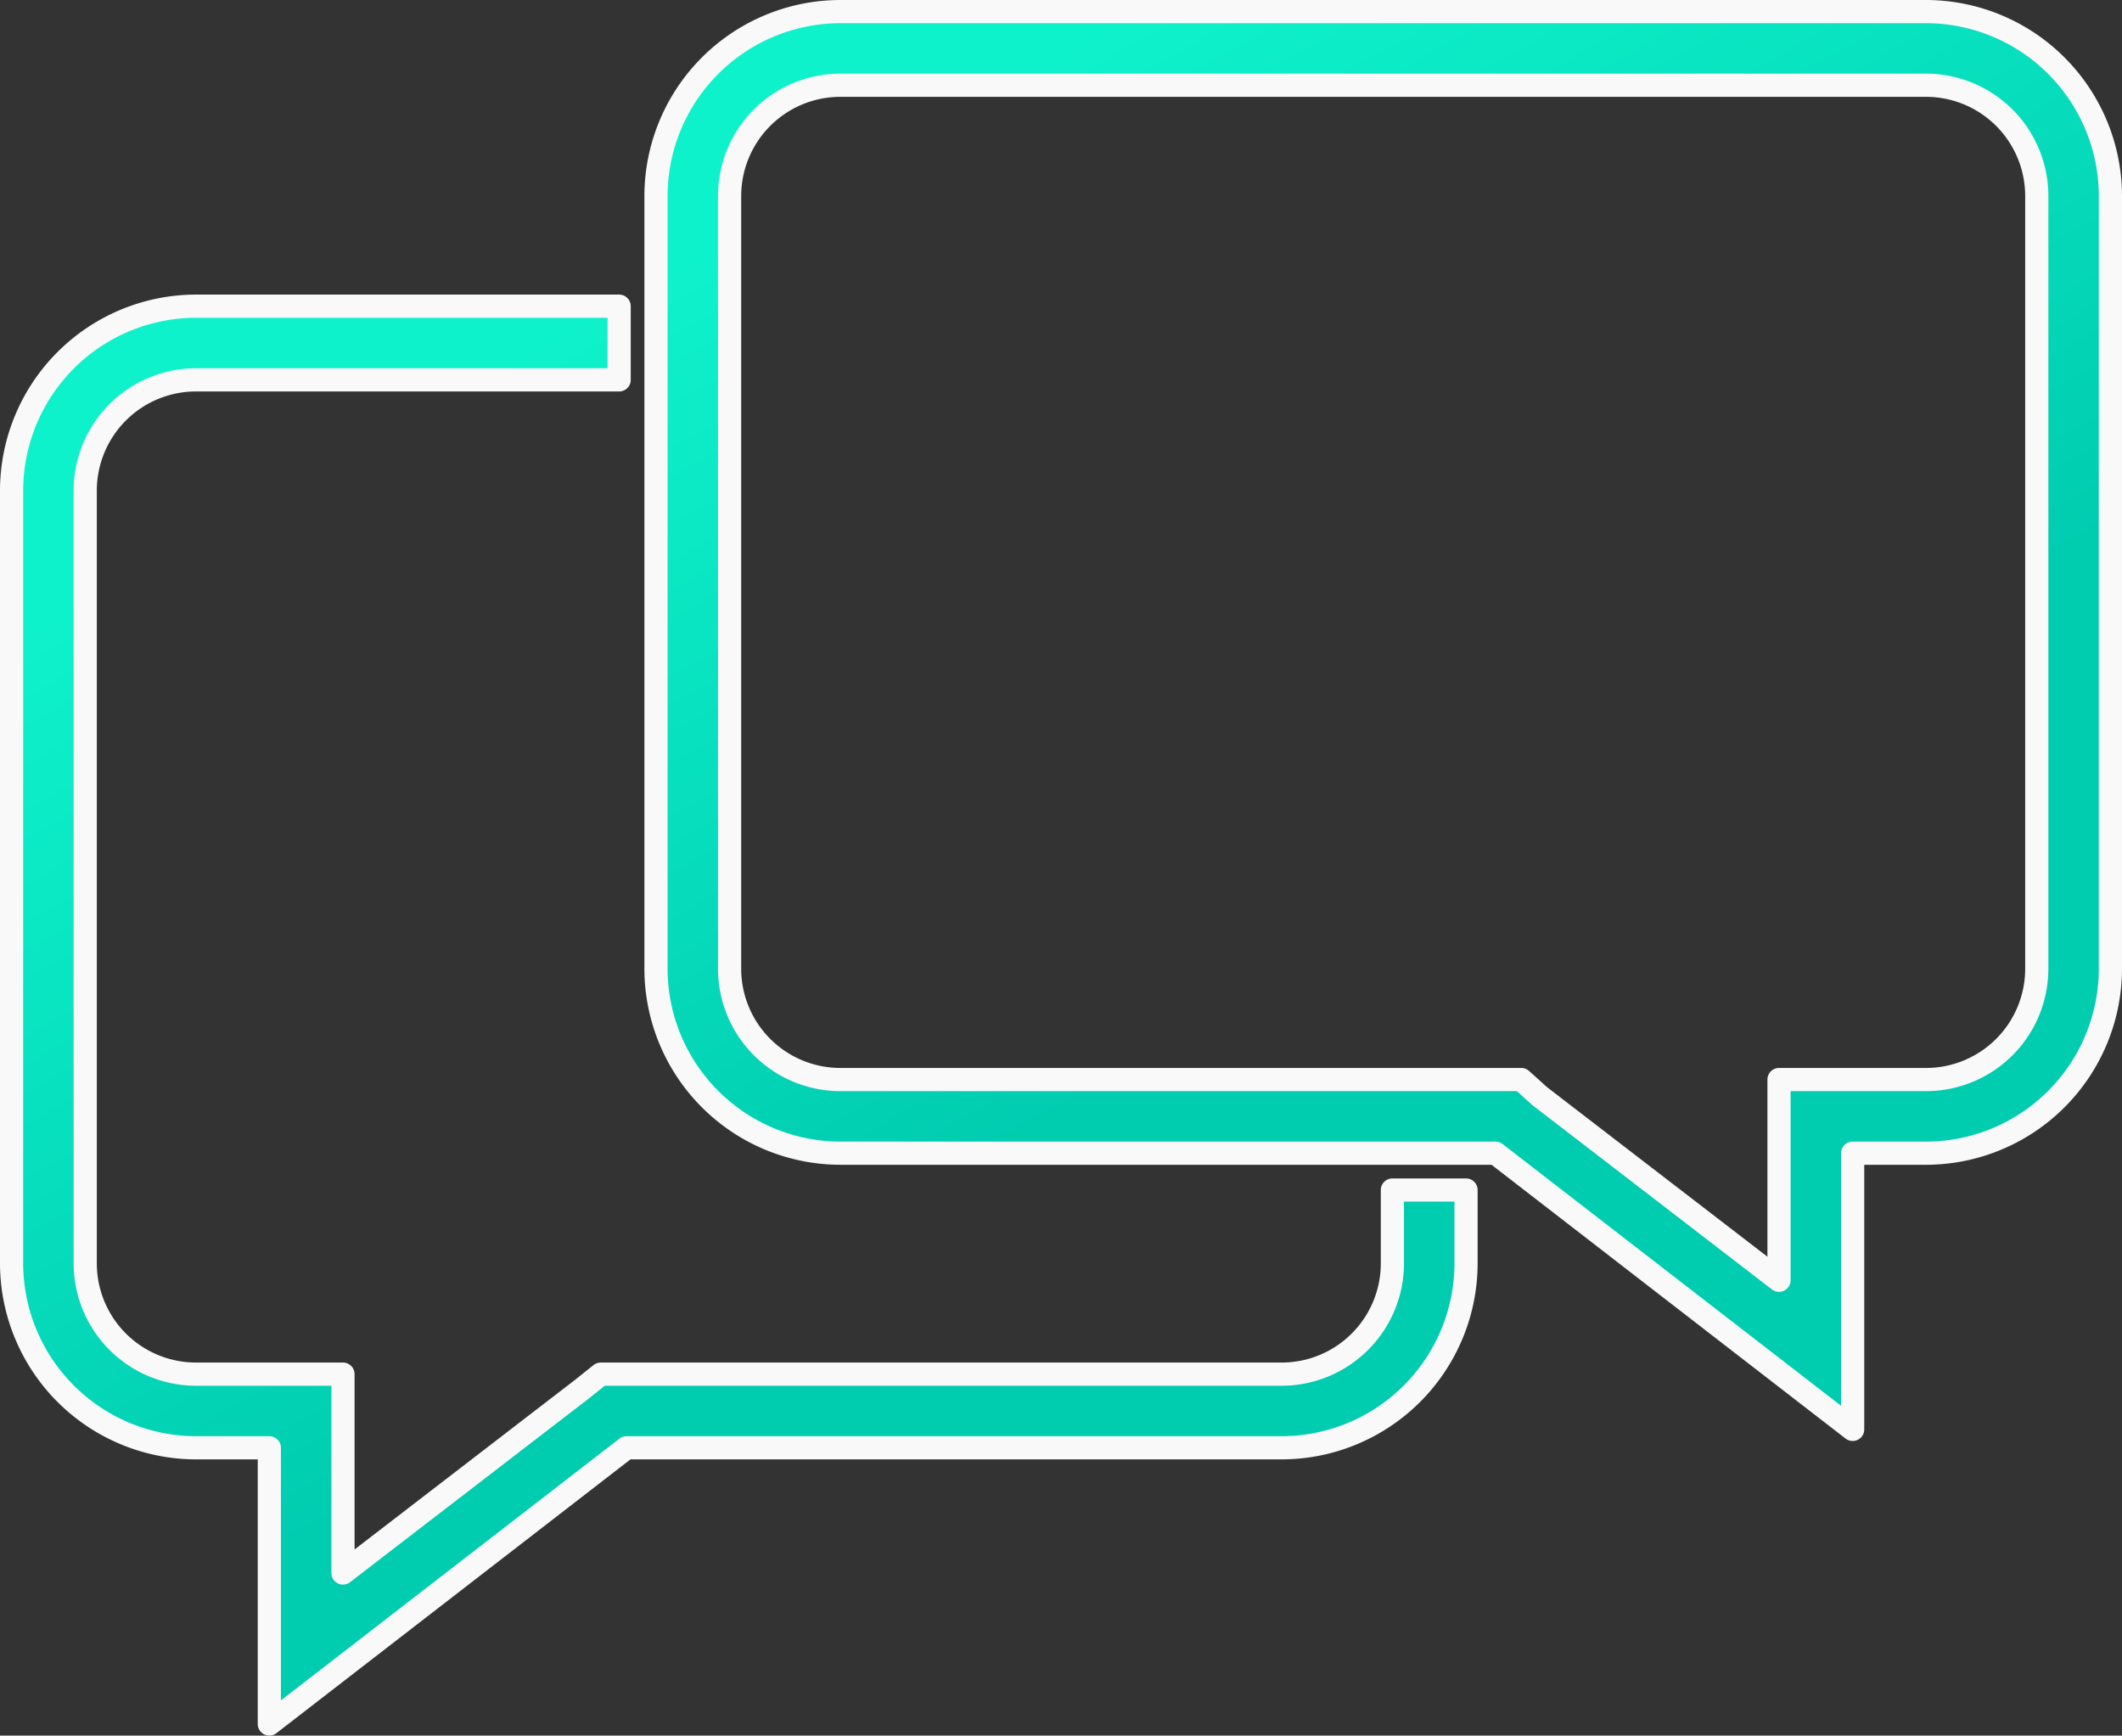 <svg xmlns="http://www.w3.org/2000/svg" xmlns:xlink="http://www.w3.org/1999/xlink" width="503.464" height="411.734" viewBox="0 0 503.464 411.734"><rect x="0" y="0" width="503.464" height="411.734" fill="#333333" stroke="none"/><defs><linearGradient id="a" x1="0.368" y1="0.115" x2="0.653" y2="0.545" gradientUnits="objectBoundingBox"><stop offset="0" stop-color="#0ef2cb"/><stop offset="1" stop-color="#00ccb0"/></linearGradient></defs><g transform="translate(-4.25 -15.25)"><path d="M71.153-67.055H53.681A43.809,43.809,0,0,1,10-110.735V-294.2a43.809,43.809,0,0,1,43.682-43.681H154.148V-320.4H53.681A26.286,26.286,0,0,0,27.472-294.2v183.461A26.286,26.286,0,0,0,53.681-84.526H88.626v47.175l56.786-43.681,4.369-3.494H311.4a26.286,26.286,0,0,0,26.209-26.209v-17.473h17.473v17.473A43.809,43.809,0,0,1,311.4-67.055h-155.5L71.153-1.533Zm290.916-69.889h-155.5a43.809,43.809,0,0,1-43.681-43.681V-364.085a43.809,43.809,0,0,1,43.681-43.681H464.283a43.809,43.809,0,0,1,43.681,43.681v183.461a43.809,43.809,0,0,1-43.681,43.681H446.81v65.522ZM180.356-364.085v183.461a26.285,26.285,0,0,0,26.208,26.208h161.62l4.368,3.932L429.338-106.8v-47.613h34.945a26.286,26.286,0,0,0,26.209-26.208V-364.085a26.287,26.287,0,0,0-26.209-26.209H206.564A26.286,26.286,0,0,0,180.356-364.085Z" transform="translate(-3 425.766)" stroke="#f9f9f9" stroke-linejoin="round" stroke-width="5.5" fill="url(#a)"/></g></svg>